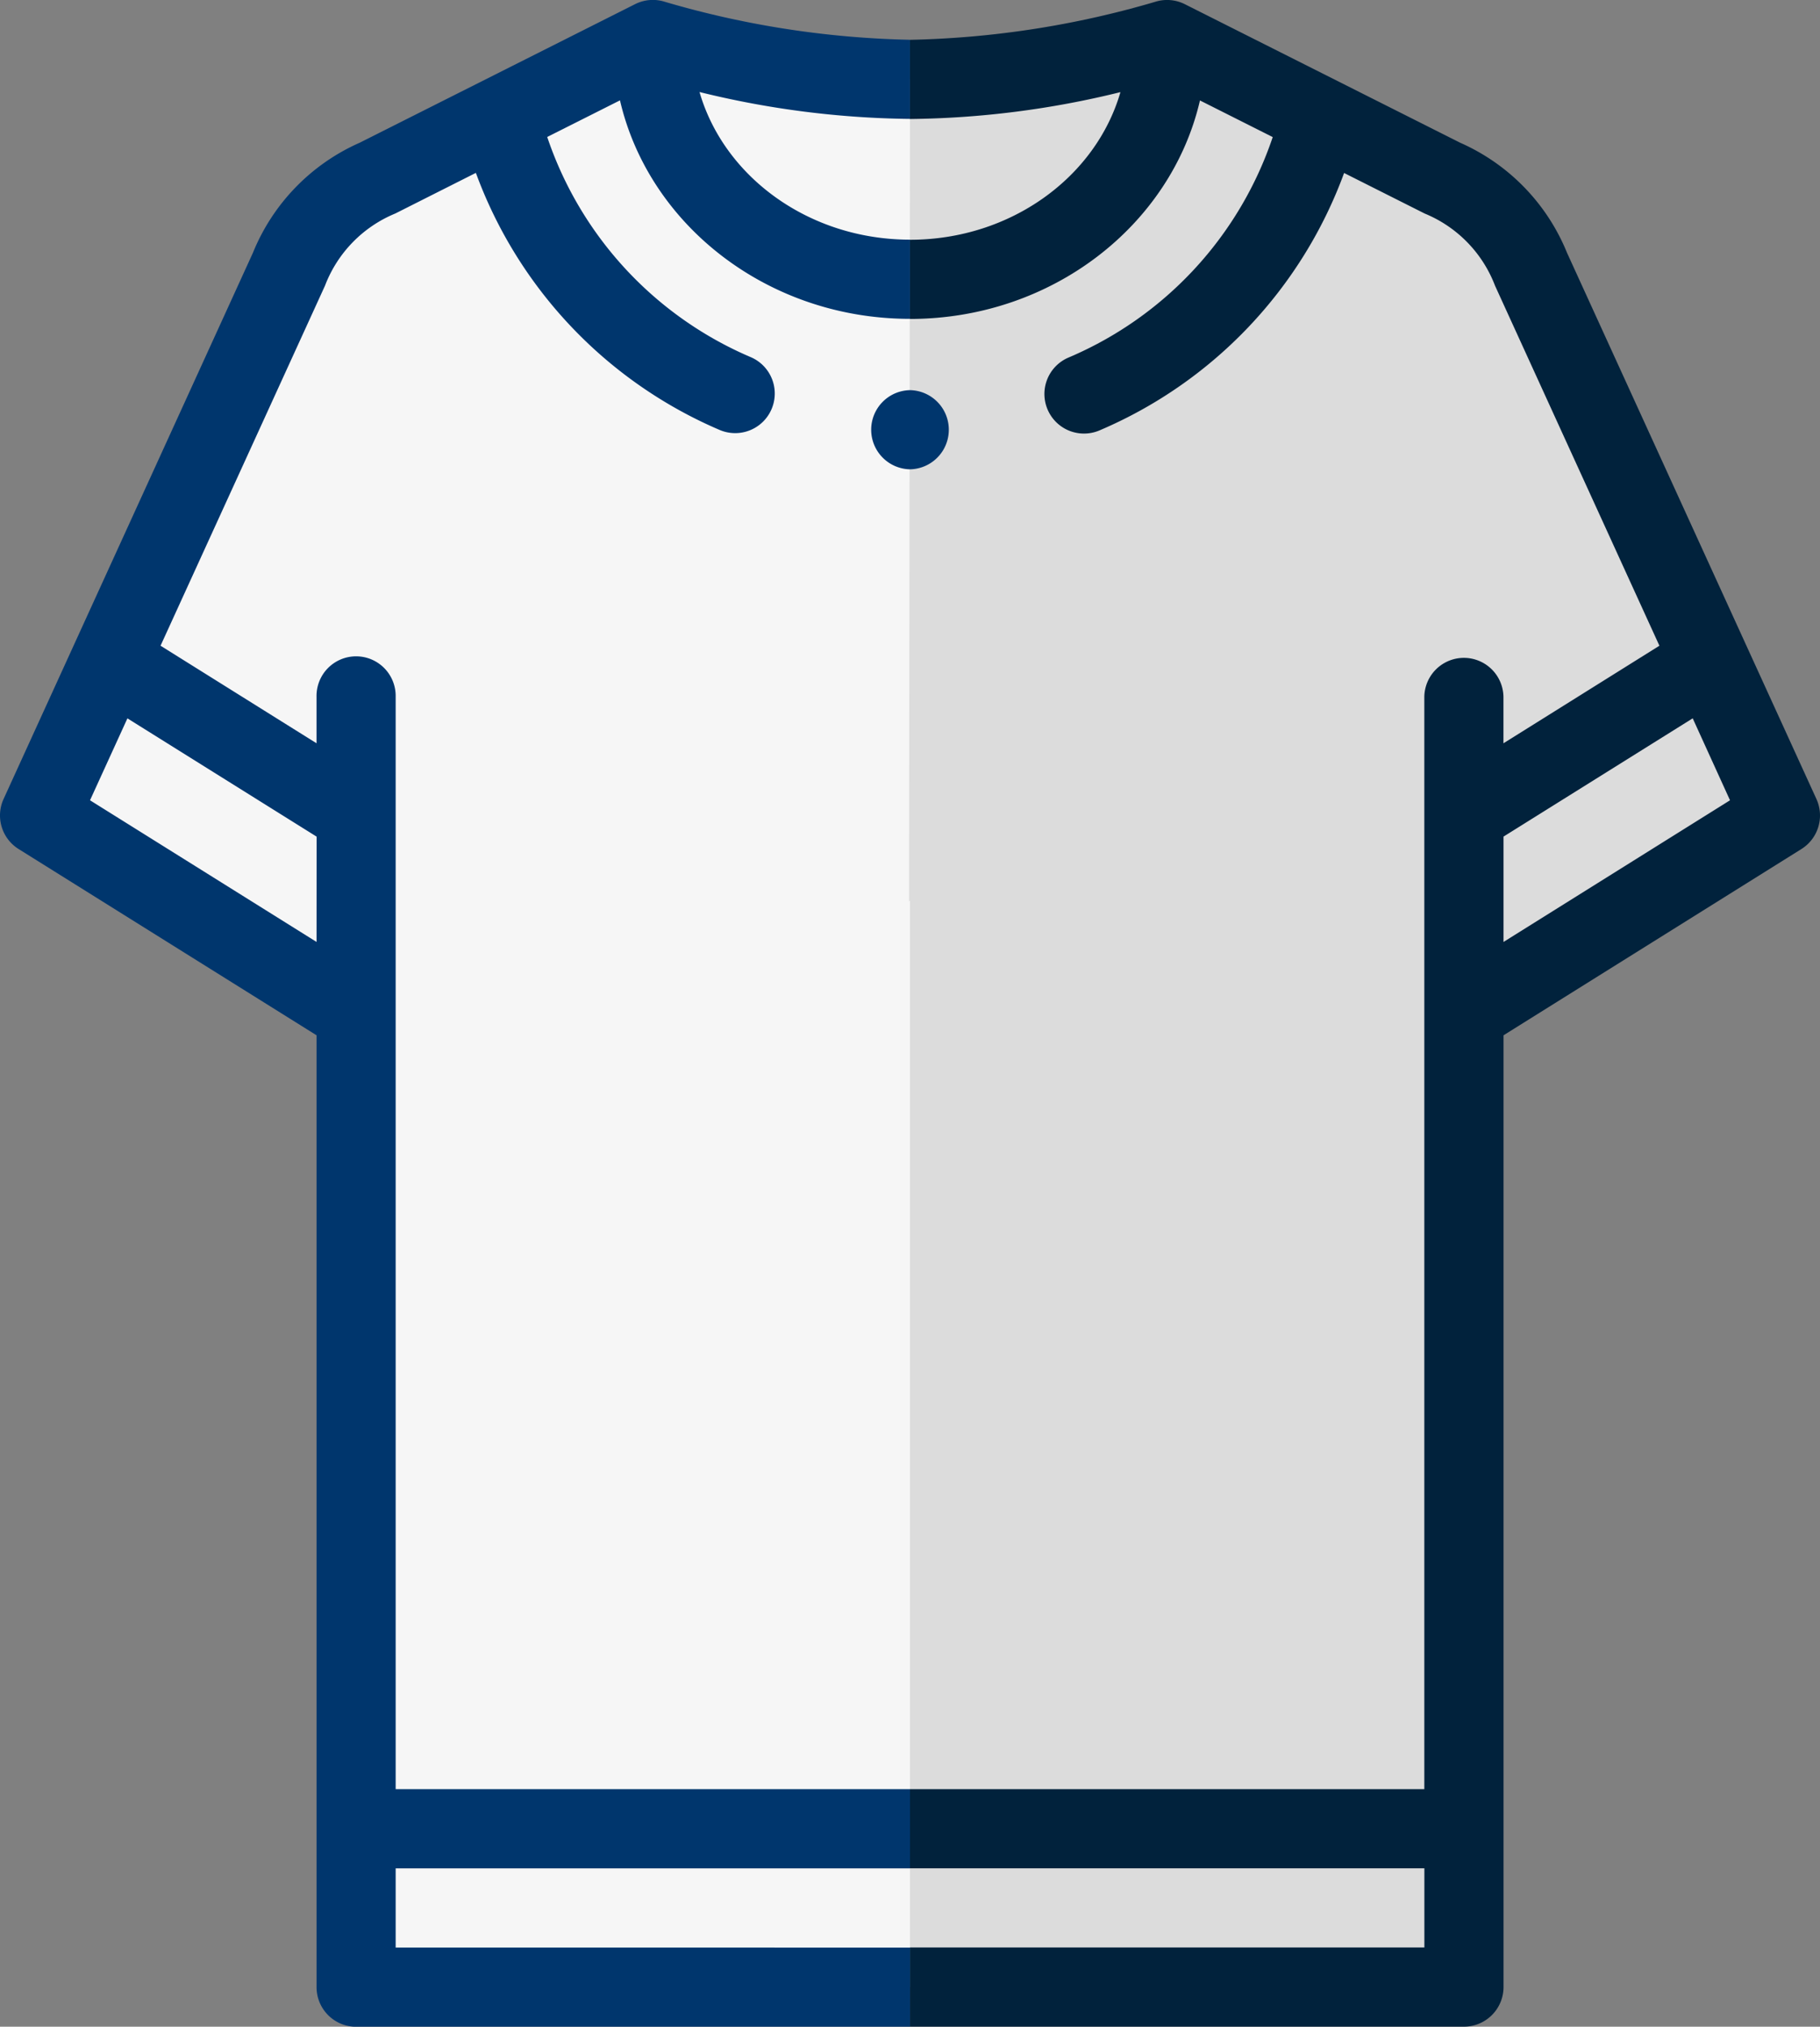 <svg xmlns="http://www.w3.org/2000/svg" width="125.052" height="139.188" viewBox="0 0 125.052 139.188">
  <rect x="0" y="0" width="125.052" height="139.188" fill="#808080" stroke="none"/>
  <g id="ico_cores" data-name="ico cores" transform="translate(-273.349 -112.127)">
    <path id="Caminho_1041" data-name="Caminho 1041" d="M320.283,116.924l-10.434,5.247h0l-5.287,2.659h0l-3.2,1.608a11.348,11.348,0,0,0-6.084,6.256l-12.287,26.9-.3.652-.613,1.342q-.5,1.1-1.01,2.21l-2.928,6.41L299.895,183.8v66.875h38.059V143.564h0V119.645A66.931,66.931,0,0,1,320.283,116.924Zm17.67,16.311Z" transform="translate(-2.078 -2.078)" fill="#f6f6f6"/>
    <path id="Caminho_1042" data-name="Caminho 1042" d="M438.567,159.593l-12.287-26.9a11.348,11.348,0,0,0-6.084-6.256l-3.25-1.634h0l-.311-.156-4.925-2.477h0l-10.433-5.247a66.93,66.93,0,0,1-17.67,2.721V121.1l-.065,55.008.065-.046v74.611h38.058V183.8h0l21.749-13.593Z" transform="translate(-47.733 -2.078)" fill="#dcdcdc"/>
    <path id="Caminho_1043" data-name="Caminho 1043" d="M383.658,163.923Z" transform="translate(-47.783 -22.436)" fill="#ffea60"/>
    <path id="Caminho_1044" data-name="Caminho 1044" d="M467.7,192.2h0l4.848,10.613L450.8,216.406h0l.082-.051,21.667-13.542Z" transform="translate(-76.867 -34.685)" fill="#ffea60"/>
    <path id="Caminho_1045" data-name="Caminho 1045" d="M381.579,164.834a2.719,2.719,0,0,0,0-5.437h0a2.719,2.719,0,0,0,0,5.437Z" transform="translate(-45.704 -20.476)" fill="#00366d"/>
    <path id="Caminho_1046" data-name="Caminho 1046" d="M324.38,124.294l-5,2.515A25.164,25.164,0,0,0,333.4,141.946a2.719,2.719,0,1,1-2.163,4.989,30.687,30.687,0,0,1-16.762-17.66l-5.539,2.785a8.717,8.717,0,0,0-4.832,4.956l-11.3,24.728,10.718,6.7v-3.2a2.719,2.719,0,0,1,5.437,0v75.032H344.3V139.3C334.542,139.3,326.364,132.86,324.38,124.294Z" transform="translate(-8.43 -5.27)" fill="none"/>
    <path id="Caminho_1047" data-name="Caminho 1047" d="M372.606,133.425v-8.293a62.817,62.817,0,0,1-14.46-1.846C359.831,129.114,365.675,133.425,372.606,133.425Z" transform="translate(-36.732 -4.834)" fill="none"/>
    <path id="Caminho_1048" data-name="Caminho 1048" d="M321.311,338.5v5.438H356.65V338.5H321.311Z" transform="translate(-20.776 -98.057)" fill="none"/>
    <path id="Caminho_1049" data-name="Caminho 1049" d="M419,240.275h0V165.243a2.719,2.719,0,1,1,5.437,0v3.2l10.716-6.7-11.294-24.725a8.716,8.716,0,0,0-4.833-4.956l-5.538-2.785a30.69,30.69,0,0,1-16.765,17.66,2.719,2.719,0,0,1-2.163-4.989,25.166,25.166,0,0,0,14.024-15.138l-5-2.515C401.6,132.86,393.42,139.3,383.657,139.3h0V240.275Z" transform="translate(-47.782 -5.27)" fill="none"/>
    <path id="Caminho_1050" data-name="Caminho 1050" d="M419,343.935V338.5h-35.34v5.438Z" transform="translate(-47.782 -98.057)" fill="none"/>
    <path id="Caminho_1051" data-name="Caminho 1051" d="M383.657,133.425c6.932,0,12.776-4.311,14.462-10.139a62.8,62.8,0,0,1-14.462,1.846v8.293Z" transform="translate(-47.782 -4.834)" fill="none"/>
    <path id="Caminho_1052" data-name="Caminho 1052" d="M455.6,207.279v7.236l15.566-9.729-2.571-5.629Z" transform="translate(-78.944 -37.699)" fill="none"/>
    <path id="Caminho_1053" data-name="Caminho 1053" d="M284.257,204.789l15.566,9.729v-7.232l-13-8.123Z" transform="translate(-4.725 -37.701)" fill="none"/>
    <path id="Caminho_1054" data-name="Caminho 1054" d="M445.937,167,428.8,129.487a14.031,14.031,0,0,0-7.335-7.555l-18.919-9.515a2.722,2.722,0,0,0-1.925-.2,64.257,64.257,0,0,1-16.967,2.645V120.3a62.8,62.8,0,0,0,14.462-1.846c-1.686,5.828-7.529,10.139-14.462,10.139h0v5.438h0c9.763,0,17.941-6.439,19.926-15.005l5,2.515a25.166,25.166,0,0,1-14.024,15.138,2.719,2.719,0,1,0,2.163,4.989,30.69,30.69,0,0,0,16.765-17.66l5.538,2.785a8.716,8.716,0,0,1,4.833,4.956l11.294,24.725-10.716,6.7v-3.2a2.719,2.719,0,0,0-5.437,0V235H383.657v5.436H419v5.438h-35.34v5.437h38.059a2.719,2.719,0,0,0,2.719-2.719V183.228l20.471-12.794A2.719,2.719,0,0,0,445.937,167Zm-21.5,9.818v-7.236l13-8.122L440,167.088Z" transform="translate(-47.782 0)" fill="#01223c"/>
    <path id="Caminho_1055" data-name="Caminho 1055" d="M300.535,245.878V240.44h35.34V235h-35.34V159.973a2.719,2.719,0,1,0-5.437,0v3.2l-10.718-6.7,11.3-24.728a8.717,8.717,0,0,1,4.832-4.956L306.046,124a30.687,30.687,0,0,0,16.762,17.66,2.719,2.719,0,0,0,2.163-4.989,25.164,25.164,0,0,1-14.023-15.137l5-2.515c1.984,8.566,10.162,15.005,19.925,15.005v-5.438c-6.932,0-12.776-4.311-14.46-10.139a62.817,62.817,0,0,0,14.46,1.846v-5.434a64.27,64.27,0,0,1-16.966-2.645,2.718,2.718,0,0,0-1.925.2l-18.918,9.515a14.031,14.031,0,0,0-7.335,7.555L273.595,167a2.718,2.718,0,0,0,1.032,3.435L295.1,183.228V248.6a2.719,2.719,0,0,0,2.719,2.719h38.058v-5.437ZM295.1,176.817l-15.566-9.729,2.57-5.626,13,8.123Z" transform="translate(0 0)" fill="#00366d"/>
  </g>
</svg>

